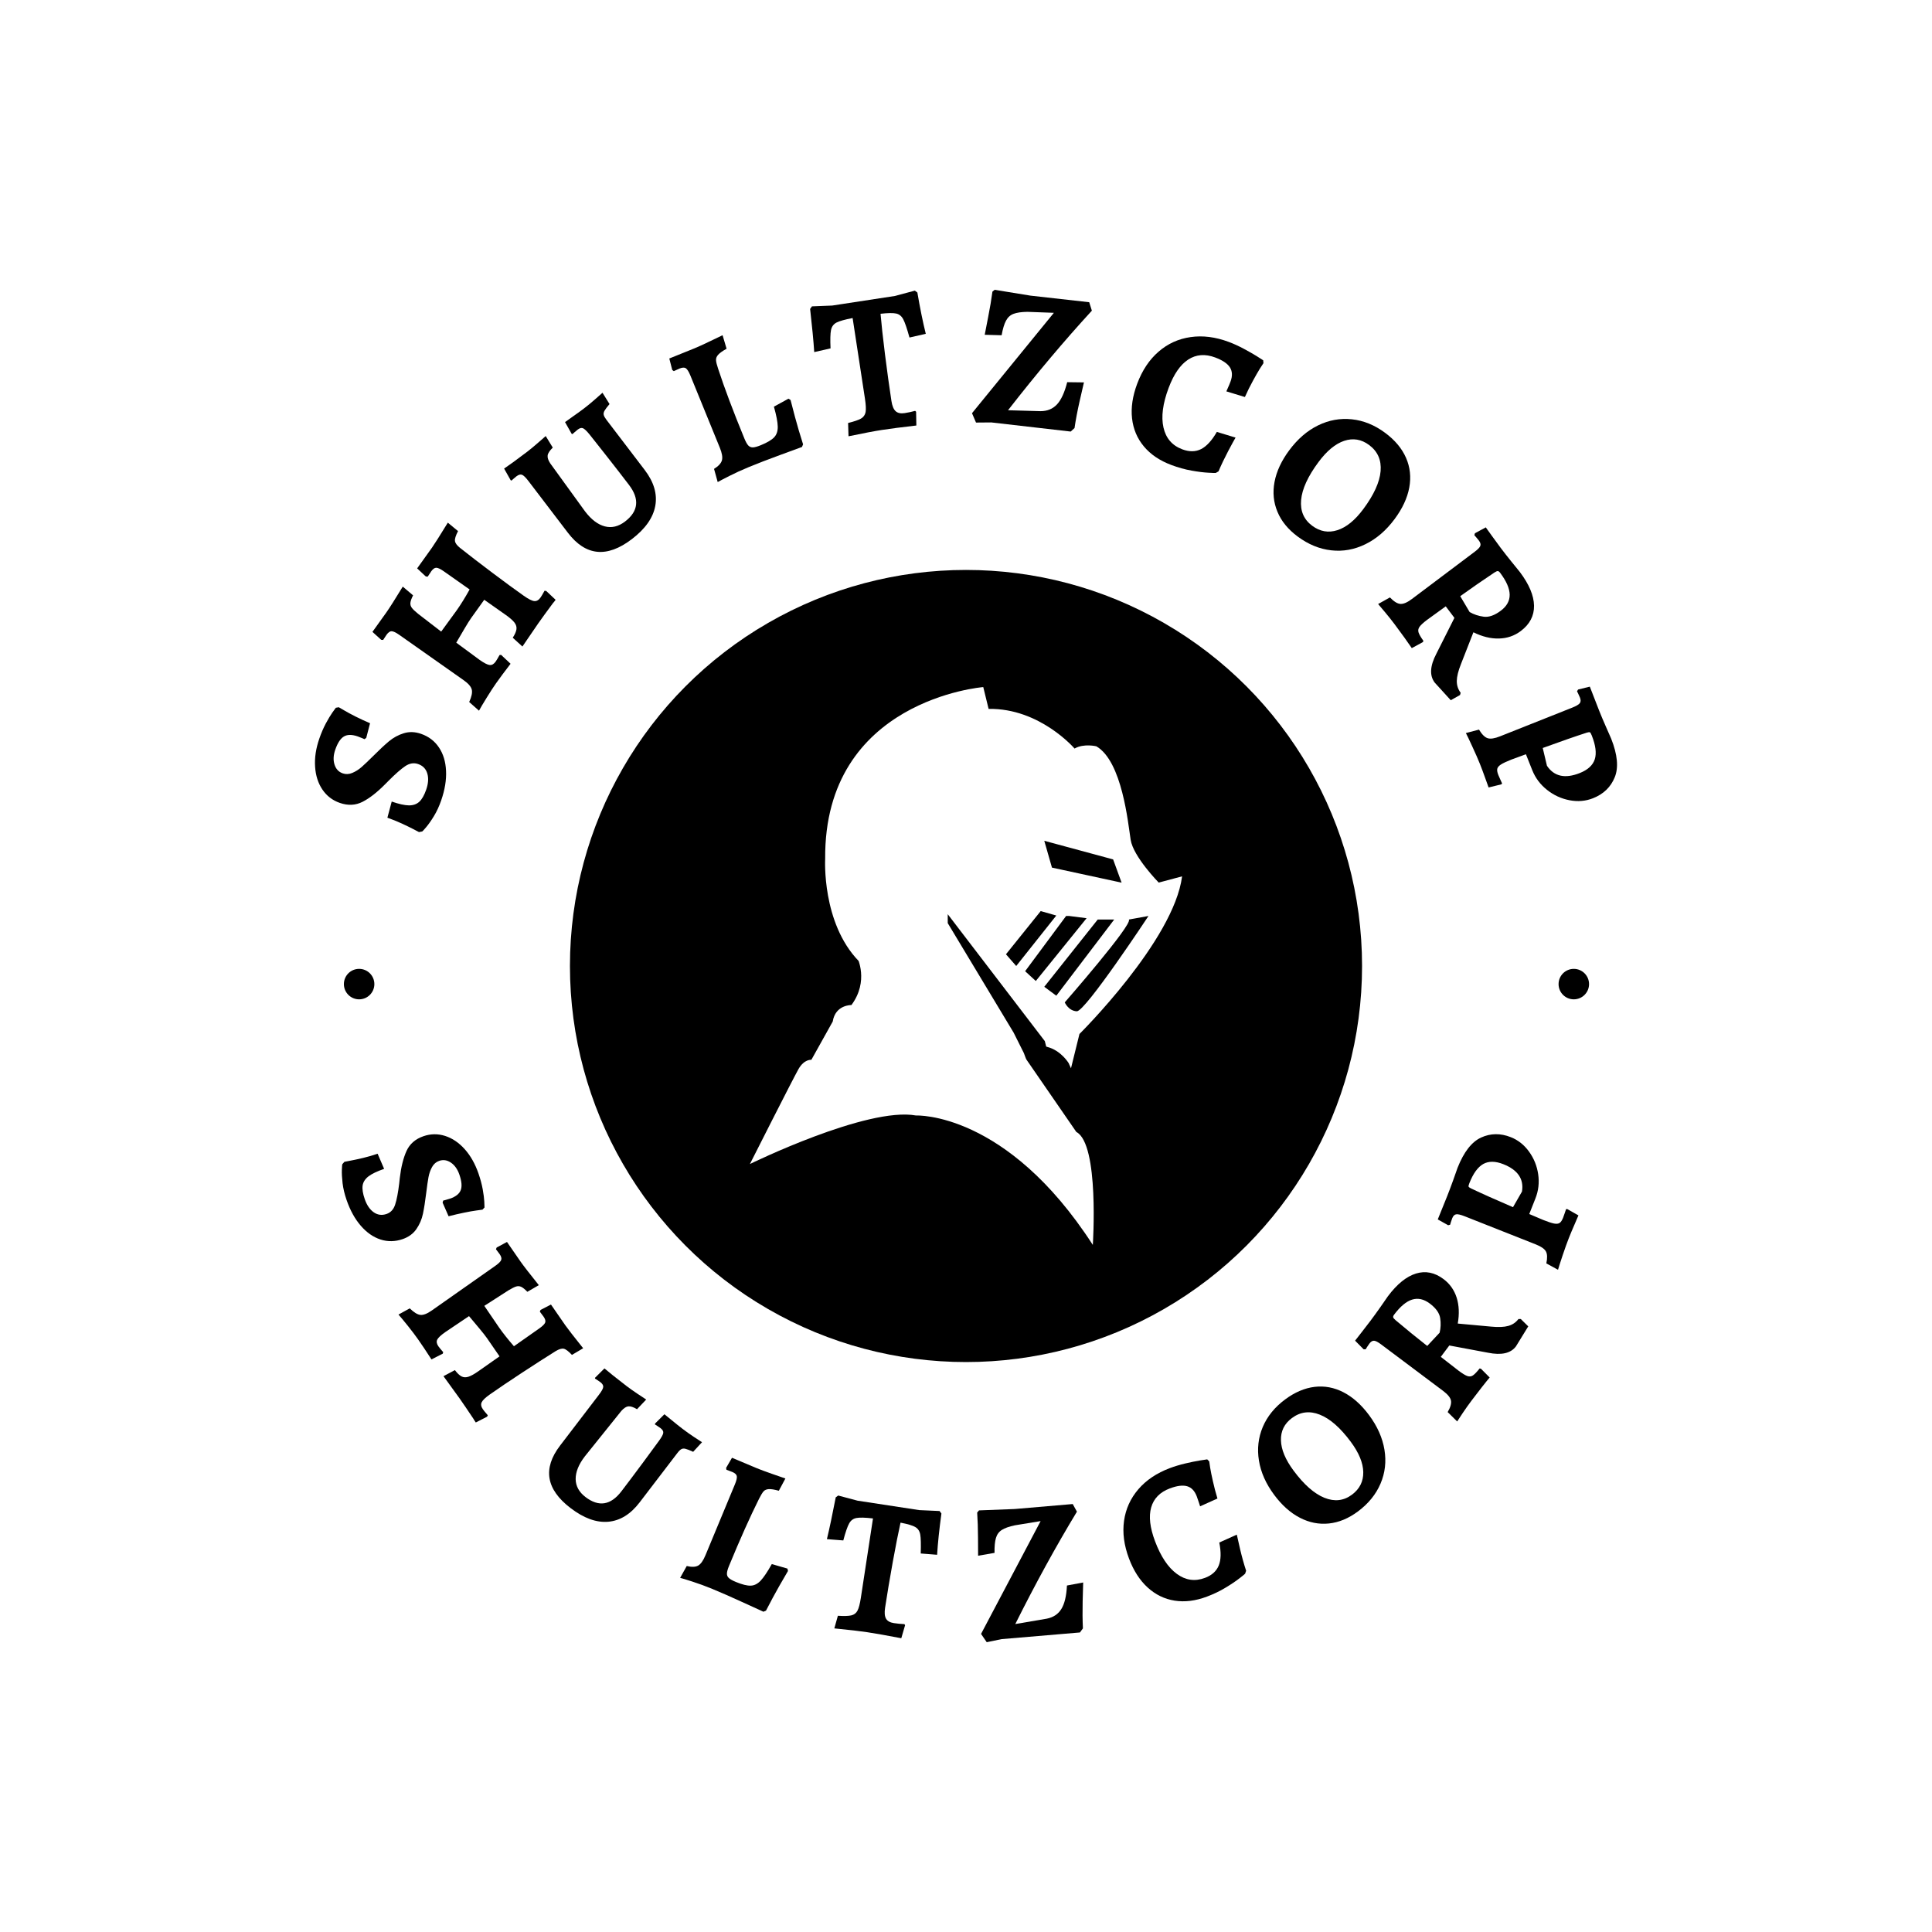 <svg xmlns="http://www.w3.org/2000/svg" version="1.1" xmlns:xlink="http://www.w3.org/1999/xlink" xmlns:svgjs="http://svgjs.dev/svgjs" width="1000" height="1000" viewBox="0 0 1000 1000"><rect width="1000" height="1000" fill="#ffffff"></rect><g transform="matrix(0.7,0,0,0.7,150,150)"><svg viewBox="0 0 280 280" data-background-color="#282634" preserveAspectRatio="xMidYMid meet" height="1000" width="1000" xmlns="http://www.w3.org/2000/svg" xmlns:xlink="http://www.w3.org/1999/xlink"><g id="tight-bounds" transform="matrix(1,0,0,1,0,0)"><svg viewBox="0 0 280 280" height="280" width="280"><g><svg viewBox="0 0 280 280" height="280" width="280"><g><svg viewBox="0 0 280 280" height="280" width="280"><g id="textblocktransform"><svg viewBox="0 0 280 280" height="280" width="280" id="textblock"><g><svg viewBox="0 0 280 280" height="280" width="280"><g transform="matrix(1,0,0,1,57.504,57.504)"><svg viewBox="0 0 164.992 164.992" height="164.992" width="164.992"><g><circle r="82" cx="82.496" cy="82.496" fill="#000000" data-fill-palette-color="accent"></circle><svg xmlns="http://www.w3.org/2000/svg" xmlns:xlink="http://www.w3.org/1999/xlink" version="1.1" x="24.749" y="24.749" viewBox="19.02 11.003 58.622 75.665" enable-background="new 0 0 100 100" xml:space="preserve" height="115.494" width="115.494" class="icon-o-0" data-fill-palette-color="quaternary" id="o-0"><path fill="#ffffff" d="M56.532 61.533c-0.046-0.031-0.348-0.878-0.348-0.878l-1.39-2.777-8.94-14.86V41.81l13.168 17.216 0.188 0.737 0.143 0.05c0 0 0.089 0.009 0 0C61.217 60.285 62.25 62 62.25 62l0.322 0.711 1.148-4.652c0 0 12.804-12.686 13.922-21.384l-3.169 0.846c0 0-3.443-3.503-3.807-5.799-0.362-2.296-1.147-10.632-4.652-12.685 0 0-1.69-0.423-2.958 0.303 0 0-4.712-5.498-11.658-5.377l-0.725-2.96c0 0-21.626 1.692-21.444 23.317 0 0-0.478 8.635 4.536 13.83L33.583 47.7c0 0 1.625 3.169-0.791 6.432 0 0-2.174-0.06-2.537 2.235l-2.899 5.195c0 0-0.967-0.122-1.752 1.268-0.785 1.391-6.584 12.868-6.584 12.868s15.887-7.793 22.532-6.584c0 0 12.261-0.594 23.982 17.554 0 0 0.903-13.689-2.236-15.32M56.352 49.542l5.557-7.49h0.423l2.357 0.302L57.8 50.87 56.352 49.542zM60.58 52.865l-1.631-1.21 7.248-9.121h2.236L60.58 52.865zM73.083 42.051c0 0-8.576 12.988-9.725 12.928-1.148-0.062-1.631-1.209-1.631-1.209s9.241-10.573 8.698-11.236L73.083 42.051zM68.287 34.378l1.15 3.153-9.447-2.042-1.041-3.637L68.287 34.378zM58.465 41.387l2.115 0.604-5.437 6.846-1.391-1.59L58.465 41.387z" data-fill-palette-color="quaternary"></path></svg></g></svg></g><g><path d="M31.345 105.714c-0.423 1.219-0.927 2.309-1.513 3.268-0.584 0.952-1.125 1.722-1.624 2.309-0.497 0.581-0.762 0.866-0.793 0.856v0l-0.668 0.127c-0.174-0.088-0.555-0.288-1.145-0.597-0.59-0.31-1.391-0.701-2.403-1.172-1.015-0.465-2.013-0.867-2.993-1.207v0l0.895-3.344c1.483 0.514 2.67 0.778 3.56 0.791 0.886 0.004 1.603-0.247 2.152-0.754 0.549-0.507 1.025-1.342 1.428-2.504v0c0.442-1.276 0.517-2.394 0.224-3.355-0.287-0.959-0.921-1.608-1.902-1.948v0c-0.88-0.305-1.764-0.161-2.653 0.432-0.891 0.599-2.039 1.606-3.445 3.02v0c-0.094 0.087-0.347 0.341-0.76 0.761v0c-1.638 1.657-3.181 2.858-4.629 3.602-1.448 0.744-3.021 0.822-4.718 0.234v0c-1.509-0.523-2.711-1.443-3.606-2.761-0.893-1.324-1.398-2.903-1.515-4.74-0.123-1.838 0.168-3.776 0.875-5.812v0c0.405-1.169 0.859-2.223 1.36-3.162 0.508-0.936 0.95-1.674 1.327-2.212 0.383-0.536 0.627-0.874 0.732-1.014v0l0.617-0.103c0.148 0.08 0.523 0.298 1.125 0.654 0.606 0.365 1.389 0.788 2.348 1.269 0.96 0.481 1.958 0.943 2.995 1.387v0l-0.785 3.023-0.36 0.277c-0.082-0.028-0.244-0.099-0.486-0.211-0.243-0.112-0.55-0.233-0.921-0.362v0c-1.194-0.414-2.146-0.41-2.856 0.013-0.71 0.423-1.308 1.335-1.794 2.737v0c-0.397 1.144-0.447 2.172-0.151 3.085 0.288 0.917 0.856 1.522 1.705 1.816v0c0.635 0.22 1.29 0.19 1.964-0.09 0.683-0.284 1.322-0.686 1.918-1.205 0.598-0.525 1.417-1.304 2.458-2.337v0c1.231-1.235 2.303-2.236 3.217-3.004 0.92-0.765 1.944-1.322 3.072-1.67 1.136-0.352 2.327-0.313 3.571 0.118v0c1.59 0.551 2.83 1.495 3.719 2.832 0.891 1.33 1.379 2.939 1.463 4.827 0.093 1.884-0.242 3.926-1.005 6.126z" fill="#000000" data-fill-palette-color="primary"></path><path d="M39.172 87.141l-2.031-1.797c0.508-1.115 0.686-1.974 0.534-2.578-0.154-0.613-0.713-1.259-1.675-1.936v0l-13.316-9.378c-0.713-0.502-1.246-0.755-1.6-0.76-0.35-0.011-0.704 0.237-1.06 0.742v0l-0.697 1.059-0.398-0.024-1.819-1.646 2.917-4.073c0.628-0.892 1.749-2.658 3.364-5.297v0l2.133 1.807c-0.334 0.66-0.519 1.176-0.555 1.551-0.037 0.365 0.058 0.704 0.284 1.017 0.226 0.314 0.656 0.726 1.289 1.238v0l4.803 3.7 3.251-4.461c0.839-1.191 1.717-2.611 2.634-4.26v0l-5.295-3.729c-0.713-0.502-1.244-0.758-1.595-0.769-0.354-0.005-0.708 0.242-1.06 0.743v0l-0.72 1.092-0.398-0.024-1.795-1.68 3.084-4.309c0.532-0.756 1.621-2.475 3.266-5.158v0l2.115 1.746c-0.483 0.929-0.695 1.61-0.634 2.043 0.052 0.435 0.394 0.908 1.027 1.419v0c1.938 1.535 4.186 3.265 6.745 5.19 2.559 1.924 4.722 3.509 6.49 4.753v0c0.963 0.678 1.684 1.04 2.165 1.085 0.481 0.046 0.914-0.206 1.301-0.755v0c0.176-0.25 0.447-0.71 0.813-1.38v0l0.343 0.033 1.952 1.839c-0.226 0.321-0.408 0.551-0.547 0.689v0c-1.273 1.715-2.289 3.112-3.047 4.189v0l-3.279 4.794-1.999-1.823c0.44-0.683 0.695-1.264 0.764-1.744 0.068-0.489-0.073-0.959-0.424-1.409-0.356-0.454-0.958-0.98-1.806-1.577v0l-4.439-3.126-2.693 3.755c-0.356 0.506-0.805 1.219-1.347 2.139-0.551 0.922-1.135 1.918-1.752 2.989v0l4.846 3.571c0.941 0.663 1.637 1.015 2.088 1.056 0.451 0.041 0.863-0.202 1.234-0.73v0c0.161-0.228 0.427-0.676 0.798-1.342v0l0.325-0.027 1.952 1.838c-1.235 1.604-2.24 2.955-3.013 4.054v0c-0.552 0.783-1.19 1.766-1.917 2.947-0.735 1.183-1.271 2.087-1.606 2.714z" fill="#000000" data-fill-palette-color="primary"></path><path d="M70.81 51.626c-5.153 3.929-9.567 3.485-13.242-1.335v0l-8.17-10.713c-0.561-0.735-1.004-1.163-1.329-1.283-0.32-0.124-0.705-0.014-1.155 0.329v0c-0.222 0.169-0.431 0.345-0.627 0.528-0.195 0.183-0.325 0.298-0.388 0.346v0l-0.175-0.08-1.356-2.404c0.328-0.217 0.955-0.657 1.879-1.321 0.921-0.669 1.894-1.394 2.921-2.177v0c0.577-0.44 1.29-1.03 2.139-1.769 0.854-0.735 1.413-1.224 1.679-1.469v0l1.458 2.39c-0.646 0.635-0.999 1.176-1.058 1.623-0.062 0.457 0.114 1 0.528 1.63v0l7.217 9.958c1.291 1.693 2.652 2.726 4.083 3.099 1.431 0.373 2.826 0.041 4.185-0.996v0c2.788-2.126 3.06-4.66 0.817-7.601v0c-1.311-1.719-2.824-3.67-4.537-5.852-1.718-2.187-2.929-3.72-3.632-4.597v0c-0.587-0.715-1.036-1.139-1.346-1.271-0.31-0.132-0.676-0.036-1.099 0.287v0c-0.222 0.169-0.439 0.351-0.65 0.546-0.206 0.191-0.354 0.32-0.444 0.389v0l-0.167-0.087-1.356-2.404c0.291-0.222 0.832-0.609 1.623-1.163 0.801-0.552 1.579-1.116 2.336-1.693v0c0.714-0.545 1.467-1.165 2.258-1.861 0.795-0.69 1.307-1.144 1.536-1.359v0l1.458 2.339c-0.502 0.592-0.843 1.045-1.023 1.358-0.185 0.317-0.246 0.61-0.182 0.88 0.063 0.27 0.248 0.605 0.554 1.007v0l7.934 10.403c1.908 2.502 2.637 4.983 2.187 7.443-0.45 2.46-2.069 4.753-4.856 6.88z" fill="#000000" data-fill-palette-color="primary"></path><path d="M88.591 39.807l-0.757-2.732c0.919-0.565 1.463-1.156 1.634-1.773 0.173-0.611 0.024-1.488-0.447-2.632v0l-6.087-14.924c-0.332-0.806-0.645-1.306-0.941-1.501-0.29-0.197-0.721-0.178-1.293 0.057v0l-1.194 0.535-0.323-0.234-0.612-2.381 5.229-2.109c0.726-0.299 1.765-0.773 3.116-1.422 1.358-0.652 2.253-1.082 2.686-1.289v0l0.828 2.8c-0.837 0.467-1.418 0.882-1.743 1.245-0.321 0.355-0.468 0.732-0.441 1.132 0.027 0.399 0.171 0.984 0.431 1.754v0c1.313 4.014 3.128 8.835 5.444 14.465v0c0.289 0.701 0.565 1.189 0.828 1.461 0.267 0.264 0.591 0.386 0.971 0.367 0.386-0.022 0.93-0.178 1.632-0.467v0c1.298-0.534 2.206-1.073 2.723-1.617 0.517-0.544 0.767-1.283 0.749-2.218-0.018-0.935-0.282-2.312-0.793-4.13v0l3.012-1.65 0.436 0.274c0.123 0.525 0.427 1.695 0.915 3.508 0.49 1.82 1.048 3.709 1.674 5.668v0l-0.228 0.547c-0.712 0.264-2.255 0.831-4.631 1.7-2.37 0.867-4.502 1.691-6.398 2.471v0c-1.427 0.587-2.769 1.2-4.023 1.839-1.255 0.639-2.054 1.057-2.397 1.256z" fill="#000000" data-fill-palette-color="primary"></path><path d="M115.677 30.327l-0.088-2.753c1.259-0.307 2.151-0.612 2.677-0.914 0.518-0.308 0.834-0.753 0.946-1.336 0.105-0.588 0.06-1.52-0.135-2.796v0l-2.551-16.681c-1.602 0.306-2.712 0.617-3.33 0.933-0.617 0.323-0.998 0.843-1.145 1.558-0.145 0.722-0.178 1.986-0.096 3.791v0l-3.376 0.768c-0.155-2.332-0.439-5.31-0.851-8.935v0l0.382-0.533 4.195-0.167 12.972-1.984 4.132-1.106 0.524 0.394c0.568 3.319 1.148 6.168 1.741 8.547v0l-3.375 0.769c-0.512-1.853-0.94-3.107-1.282-3.762-0.343-0.661-0.829-1.061-1.456-1.2-0.635-0.145-1.719-0.131-3.254 0.043v0c0.176 2.073 0.484 4.88 0.924 8.42 0.446 3.533 0.89 6.742 1.331 9.629v0c0.157 1.026 0.447 1.732 0.87 2.118 0.43 0.392 1.05 0.526 1.858 0.403v0c0.691-0.106 1.417-0.26 2.18-0.465v0l0.2 0.181 0.052 2.849c-2.957 0.338-5.349 0.646-7.178 0.927v0c-1.447 0.221-3.736 0.655-6.867 1.302z" fill="#000000" data-fill-palette-color="primary"></path><path d="M142.074 27.487l-0.831-1.938 16.952-20.784-5.486-0.202c-1.239 0.018-2.195 0.157-2.869 0.417-0.674 0.254-1.192 0.724-1.554 1.411-0.368 0.679-0.672 1.685-0.91 3.018v0l-3.501-0.096c0.111-0.584 0.35-1.814 0.717-3.689 0.374-1.882 0.667-3.631 0.881-5.248v0l0.458-0.376 7.412 1.206 12.169 1.366 0.549 1.749c-5.718 6.226-11.503 13.097-17.356 20.614v0l6.71 0.193c1.411-0.001 2.55-0.466 3.418-1.396 0.867-0.924 1.574-2.458 2.121-4.604v0l3.465 0.043c-0.147 0.607-0.447 1.911-0.899 3.912-0.452 1.994-0.802 3.842-1.05 5.542v0l-0.794 0.724-16.43-1.889z" fill="#000000" data-fill-palette-color="primary"></path><path d="M182.493 36.263c-2.392-0.897-4.282-2.177-5.669-3.842-1.383-1.655-2.199-3.592-2.447-5.809-0.246-2.224 0.108-4.61 1.064-7.158v0c1.044-2.785 2.522-5.001 4.434-6.651 1.905-1.652 4.115-2.656 6.629-3.013 2.517-0.364 5.155-0.028 7.915 1.006v0c0.972 0.364 1.988 0.827 3.049 1.389 1.065 0.57 1.961 1.08 2.688 1.53 0.733 0.452 1.191 0.745 1.376 0.878v0l0.054 0.596c-0.126 0.166-0.377 0.551-0.754 1.156-0.378 0.611-0.852 1.439-1.421 2.483-0.575 1.042-1.132 2.166-1.669 3.371v0l-3.835-1.171c0.037-0.1 0.141-0.338 0.311-0.715 0.174-0.368 0.354-0.802 0.541-1.3v0c0.432-1.152 0.395-2.133-0.112-2.941-0.509-0.802-1.527-1.489-3.054-2.061v0c-2.074-0.778-3.932-0.636-5.573 0.425-1.641 1.061-2.999 3.025-4.074 5.89v0c-1.21 3.227-1.565 5.954-1.064 8.181 0.501 2.227 1.801 3.734 3.9 4.521v0c1.445 0.542 2.741 0.527 3.886-0.045 1.142-0.581 2.23-1.768 3.265-3.562v0l3.875 1.176c-0.249 0.418-0.758 1.35-1.528 2.796-0.765 1.454-1.432 2.852-1.999 4.195v0l-0.571 0.329c-0.009 0.025-0.505 0.01-1.486-0.045-0.983-0.049-2.158-0.195-3.524-0.437-1.36-0.24-2.762-0.631-4.207-1.172z" fill="#000000" data-fill-palette-color="primary"></path><path d="M208.661 51.078c-1.982-1.471-3.376-3.181-4.183-5.131-0.811-1.944-1.011-4.002-0.6-6.174 0.41-2.182 1.425-4.365 3.047-6.55v0c1.737-2.34 3.729-4.059 5.978-5.157 2.245-1.093 4.572-1.511 6.983-1.255 2.415 0.251 4.715 1.188 6.9 2.81v0c2.03 1.507 3.469 3.229 4.317 5.167 0.848 1.938 1.071 3.993 0.67 6.164-0.403 2.162-1.415 4.335-3.037 6.52v0c-1.741 2.345-3.75 4.077-6.03 5.194-2.283 1.123-4.641 1.548-7.073 1.275-2.436-0.267-4.76-1.222-6.972-2.863zM211.678 48.855c1.624 1.205 3.362 1.509 5.214 0.912 1.857-0.593 3.648-2.052 5.373-4.376v0c2.189-2.949 3.38-5.565 3.575-7.848 0.189-2.287-0.605-4.091-2.384-5.411v0c-1.597-1.186-3.314-1.474-5.15-0.864-1.831 0.613-3.608 2.082-5.333 4.406v0c-2.189 2.949-3.386 5.561-3.591 7.836-0.205 2.275 0.56 4.057 2.296 5.345z" fill="#000000" data-fill-palette-color="primary"></path><path d="M237.033 81.313c-1.096-1.457-0.972-3.461 0.373-6.012v0l3.715-7.378-1.794-2.385-3.858 2.79c-0.782 0.588-1.306 1.07-1.573 1.446-0.262 0.372-0.33 0.756-0.205 1.154 0.124 0.398 0.464 0.987 1.018 1.768v0l-0.135 0.252-2.278 1.239c-0.279-0.415-0.785-1.137-1.518-2.167-0.739-1.026-1.428-1.964-2.068-2.815v0c-0.624-0.829-1.29-1.665-1.997-2.506-0.698-0.84-1.16-1.387-1.386-1.643v0l2.445-1.365c0.82 0.857 1.543 1.304 2.17 1.34 0.625 0.046 1.422-0.296 2.389-1.023v0l13.015-9.791c0.649-0.488 1.029-0.89 1.14-1.208 0.115-0.312 0.013-0.68-0.308-1.105v0c-0.188-0.25-0.377-0.478-0.565-0.686-0.189-0.207-0.31-0.345-0.362-0.414v0l0.121-0.404 2.245-1.214c0.236 0.314 0.657 0.9 1.263 1.76 0.611 0.856 1.22 1.688 1.827 2.496v0c0.676 0.898 1.425 1.855 2.246 2.869 0.816 1.018 1.386 1.721 1.712 2.109v0c1.924 2.557 2.904 4.884 2.94 6.979 0.031 2.1-0.884 3.849-2.744 5.25v0c-1.324 0.996-2.829 1.512-4.517 1.549-1.688 0.046-3.452-0.383-5.291-1.289v0l-2.577 6.584c-0.559 1.403-0.847 2.565-0.863 3.484-0.007 0.921 0.26 1.74 0.8 2.458v0l-0.129 0.459-1.92 1.083zM244.271 66.715c0.87 0.503 1.841 0.826 2.913 0.967 1.073 0.142 2.258-0.275 3.555-1.251v0c1.233-0.928 1.841-2.035 1.823-3.319-0.018-1.285-0.677-2.792-1.977-4.52v0c-0.168-0.223-0.327-0.341-0.477-0.353-0.15-0.012-0.39 0.09-0.72 0.305v0c-2.407 1.603-4.761 3.232-7.062 4.888v0z" fill="#000000" data-fill-palette-color="primary"></path><path d="M243.497 91.771l2.713-0.713c0.605 0.998 1.202 1.591 1.792 1.779 0.584 0.19 1.439 0.062 2.564-0.386v0l14.939-5.939c0.835-0.332 1.36-0.641 1.575-0.927 0.218-0.28 0.229-0.667 0.033-1.162v0c-0.116-0.291-0.237-0.561-0.366-0.811-0.128-0.25-0.208-0.415-0.24-0.495v0l0.224-0.357 2.425-0.599 1.92 4.939c0.393 0.989 0.852 2.081 1.378 3.275 0.519 1.197 0.89 2.041 1.114 2.532v0c1.325 3.332 1.573 6.008 0.743 8.028-0.821 2.023-2.313 3.465-4.477 4.325v0c-1.539 0.612-3.17 0.752-4.891 0.419-1.713-0.328-3.266-1.046-4.658-2.153-1.392-1.107-2.409-2.468-3.051-4.082v0l-1.306-3.283-3 1.097c-1.014 0.403-1.737 0.744-2.171 1.024-0.433 0.28-0.687 0.577-0.761 0.893-0.069 0.314 0.005 0.743 0.221 1.287v0c0.145 0.365 0.297 0.712 0.458 1.042 0.16 0.33 0.266 0.56 0.317 0.69v0l-0.147 0.198-2.644 0.643c-0.145-0.365-0.39-1.044-0.735-2.038-0.354-0.998-0.711-1.951-1.072-2.86v0c-0.351-0.884-0.861-2.049-1.529-3.494-0.659-1.442-1.115-2.399-1.368-2.872zM260.28 98.544c1.483 2.217 3.748 2.72 6.796 1.508v0c1.669-0.664 2.705-1.616 3.106-2.856 0.393-1.244 0.185-2.884-0.623-4.918v0c-0.145-0.365-0.267-0.581-0.366-0.649-0.105-0.066-0.32-0.048-0.645 0.052v0c-2.405 0.777-5.451 1.838-9.14 3.183v0z" fill="#000000" data-fill-palette-color="primary"></path><path d="M11.747 188.415c-0.415-1.201-0.688-2.349-0.82-3.444-0.125-1.097-0.174-2.023-0.147-2.778 0.034-0.758 0.063-1.141 0.088-1.15v0l0.44-0.5c0.191-0.038 0.61-0.119 1.257-0.244 0.643-0.116 1.501-0.3 2.575-0.552 1.066-0.256 2.08-0.55 3.042-0.882v0l1.347 3.135c-1.459 0.504-2.537 1.021-3.234 1.55-0.695 0.536-1.1 1.165-1.216 1.888-0.108 0.727 0.037 1.666 0.434 2.816v0c0.432 1.251 1.053 2.163 1.863 2.735 0.808 0.566 1.696 0.681 2.664 0.347v0c0.862-0.298 1.453-0.949 1.775-1.954 0.33-1.001 0.612-2.478 0.845-4.43v0c0.013-0.124 0.051-0.475 0.112-1.052v0c0.268-2.281 0.734-4.153 1.397-5.614 0.666-1.455 1.835-2.471 3.508-3.049v0c1.49-0.515 2.983-0.534 4.478-0.058 1.495 0.476 2.849 1.391 4.063 2.746 1.205 1.35 2.156 3.032 2.851 5.044v0c0.397 1.151 0.689 2.24 0.875 3.267 0.182 1.035 0.29 1.878 0.324 2.527 0.032 0.643 0.047 1.054 0.044 1.23v0l-0.414 0.45c-0.166 0.029-0.589 0.087-1.27 0.175-0.687 0.089-1.549 0.243-2.586 0.46-1.039 0.211-2.095 0.456-3.167 0.735v0l-1.236-2.815 0.115-0.43c0.082-0.028 0.25-0.072 0.503-0.132 0.254-0.06 0.566-0.153 0.938-0.281v0c1.17-0.404 1.901-0.987 2.193-1.75 0.295-0.756 0.203-1.826-0.274-3.21v0c-0.389-1.126-0.974-1.955-1.757-2.487-0.782-0.532-1.591-0.654-2.427-0.365v0c-0.629 0.217-1.12 0.64-1.473 1.269-0.351 0.635-0.598 1.336-0.741 2.103-0.143 0.767-0.302 1.867-0.476 3.3v0c-0.207 1.704-0.431 3.133-0.673 4.287-0.242 1.153-0.697 2.211-1.364 3.174-0.663 0.954-1.608 1.643-2.833 2.066v0c-1.566 0.541-3.098 0.567-4.598 0.078-1.499-0.489-2.858-1.438-4.077-2.846-1.217-1.403-2.199-3.189-2.948-5.359z" fill="#000000" data-fill-palette-color="primary"></path><path d="M22.501 212.167l2.33-1.284c0.87 0.844 1.61 1.296 2.22 1.355 0.616 0.055 1.398-0.25 2.345-0.916v0l13.129-9.226c0.702-0.493 1.115-0.901 1.238-1.224 0.129-0.326 0.019-0.737-0.329-1.232v0l-0.75-0.998 0.149-0.361 2.134-1.146 2.808 4.065c0.62 0.882 1.881 2.508 3.782 4.879v0l-2.374 1.376c-0.506-0.523-0.924-0.863-1.255-1.021-0.331-0.158-0.679-0.185-1.046-0.082-0.363 0.109-0.891 0.37-1.583 0.784v0l-5.027 3.227 3.062 4.495c0.826 1.176 1.85 2.465 3.072 3.868v0l5.225-3.673c0.702-0.493 1.115-0.901 1.238-1.223 0.129-0.326 0.017-0.74-0.335-1.241v0l-0.767-1.022 0.149-0.361 2.157-1.113 2.968 4.293c0.524 0.746 1.756 2.331 3.697 4.757v0l-2.325 1.378c-0.703-0.758-1.267-1.183-1.69-1.277-0.414-0.091-0.967 0.07-1.66 0.484v0c-2.063 1.287-4.414 2.797-7.051 4.529-2.632 1.728-4.819 3.204-6.561 4.427v0c-0.953 0.669-1.529 1.221-1.729 1.654-0.204 0.428-0.114 0.914 0.269 1.458v0c0.172 0.245 0.507 0.652 1.004 1.221v0l-0.145 0.297-2.343 1.196c-0.222-0.316-0.377-0.56-0.467-0.734v0c-1.165-1.751-2.121-3.157-2.866-4.218v0l-3.354-4.632 2.362-1.257c0.481 0.638 0.935 1.071 1.363 1.298 0.424 0.222 0.905 0.246 1.442 0.073 0.537-0.174 1.224-0.555 2.062-1.145v0l4.376-3.075-2.589-3.754c-0.348-0.495-0.86-1.148-1.535-1.959-0.67-0.814-1.401-1.687-2.193-2.618v0l-4.919 3.311c-0.925 0.65-1.483 1.176-1.673 1.577-0.189 0.401-0.101 0.864 0.267 1.386v0c0.157 0.223 0.482 0.617 0.976 1.181v0l-0.084 0.315-2.343 1.195c-1.078-1.673-2-3.054-2.765-4.143v0c-0.539-0.767-1.236-1.689-2.089-2.764-0.855-1.066-1.514-1.859-1.977-2.38z" fill="#000000" data-fill-palette-color="primary"></path><path d="M58.126 252.23c-5.074-3.879-5.799-8.189-2.174-12.93v0l8.055-10.536c0.558-0.729 0.852-1.262 0.883-1.599 0.035-0.342-0.167-0.68-0.605-1.015v0c-0.217-0.166-0.439-0.319-0.667-0.46-0.226-0.131-0.374-0.223-0.442-0.275v0l0.039-0.183 1.93-1.917c0.29 0.256 0.874 0.735 1.751 1.44 0.872 0.7 1.812 1.436 2.822 2.207v0c0.571 0.436 1.315 0.964 2.233 1.582 0.918 0.618 1.529 1.023 1.835 1.214v0l-1.896 2.005c-0.768-0.453-1.375-0.649-1.823-0.59-0.442 0.064-0.914 0.373-1.414 0.929v0l-7.582 9.441c-1.273 1.665-1.902 3.227-1.888 4.687 0.019 1.455 0.699 2.695 2.042 3.721v0c2.743 2.097 5.222 1.698 7.436-1.198v0c1.293-1.691 2.754-3.635 4.383-5.832 1.624-2.201 2.76-3.748 3.41-4.641v0c0.536-0.746 0.826-1.282 0.867-1.611 0.046-0.334-0.14-0.66-0.558-0.979v0c-0.217-0.166-0.444-0.323-0.682-0.471-0.237-0.139-0.4-0.243-0.49-0.312v0l0.04-0.184 1.929-1.916c0.285 0.218 0.797 0.634 1.534 1.248 0.732 0.61 1.47 1.199 2.215 1.769v0c0.703 0.537 1.487 1.095 2.352 1.672 0.86 0.573 1.421 0.94 1.684 1.099v0l-1.834 1.989c-0.693-0.32-1.214-0.526-1.564-0.617-0.349-0.091-0.641-0.071-0.874 0.06-0.243 0.132-0.515 0.394-0.814 0.785v0l-7.831 10.243c-1.879 2.458-4.048 3.794-6.506 4.008-2.454 0.209-5.053-0.735-7.796-2.833z" fill="#000000" data-fill-palette-color="primary"></path><path d="M80.816 266.675l1.366-2.449c1.035 0.247 1.825 0.216 2.369-0.091 0.547-0.314 1.052-1.034 1.517-2.16v0l6.09-14.663c0.327-0.793 0.456-1.359 0.387-1.697-0.067-0.344-0.38-0.632-0.94-0.863v0l-1.205-0.454-0.069-0.384 1.222-2.098 5.123 2.156c0.713 0.294 1.768 0.686 3.164 1.175 1.405 0.486 2.327 0.805 2.768 0.958v0l-1.359 2.538c-0.91-0.253-1.602-0.365-2.074-0.337-0.478 0.026-0.847 0.187-1.106 0.483-0.253 0.299-0.559 0.806-0.919 1.521v0c-1.857 3.718-3.929 8.35-6.217 13.898v0c-0.284 0.689-0.427 1.22-0.43 1.593-0.009 0.371 0.13 0.68 0.416 0.927 0.284 0.254 0.77 0.523 1.46 0.807v0c1.279 0.528 2.291 0.779 3.035 0.755 0.741-0.018 1.43-0.36 2.064-1.027 0.629-0.669 1.4-1.816 2.314-3.439v0l3.241 0.937 0.111 0.488c-0.274 0.455-0.872 1.486-1.793 3.093-0.915 1.609-1.835 3.316-2.76 5.123v0l-0.534 0.222c-0.685-0.311-2.157-0.983-4.416-2.015-2.262-1.041-4.325-1.945-6.188-2.714v0c-1.408-0.581-2.774-1.083-4.097-1.506-1.314-0.427-2.16-0.686-2.54-0.777z" fill="#000000" data-fill-palette-color="primary"></path><path d="M112.74 277.141l0.733-2.613c1.273 0.08 2.199 0.054 2.778-0.08 0.579-0.134 1.006-0.459 1.28-0.976 0.274-0.517 0.507-1.403 0.699-2.659v0l2.512-16.435c-1.593-0.19-2.726-0.221-3.397-0.095-0.678 0.119-1.189 0.495-1.536 1.128-0.351 0.626-0.756 1.799-1.214 3.519v0l-3.392-0.266c0.538-2.24 1.147-5.125 1.828-8.655v0l0.512-0.376 3.996 1.065 12.775 1.953 4.212 0.19 0.385 0.513c-0.449 3.29-0.747 6.138-0.892 8.546v0l-3.392-0.267c0.06-1.889 0.027-3.193-0.098-3.911-0.126-0.719-0.467-1.239-1.024-1.56-0.549-0.326-1.569-0.63-3.061-0.912v0c-0.447 1.998-0.985 4.726-1.614 8.183-0.622 3.452-1.15 6.598-1.584 9.439v0c-0.155 1.013-0.088 1.767 0.199 2.261 0.289 0.488 0.828 0.793 1.617 0.914v0c0.684 0.105 1.413 0.176 2.188 0.213v0l0.138 0.223-0.786 2.697c-2.883-0.555-5.226-0.97-7.027-1.246v0c-1.421-0.217-3.699-0.481-6.835-0.793z" fill="#000000" data-fill-palette-color="primary"></path><path d="M144.291 280l-1.174-1.718 12.331-23.355-5.328 0.873c-1.198 0.253-2.096 0.57-2.694 0.951-0.604 0.381-1.013 0.937-1.227 1.667-0.221 0.731-0.319 1.76-0.294 3.088v0l-3.401 0.59c-0.005-0.581-0.011-1.818-0.019-3.709-0.008-1.885-0.065-3.627-0.171-5.228v0l0.377-0.449 7.383-0.285 12.022-1.03 0.87 1.578c-4.317 7.124-8.571 14.879-12.762 23.268v0l6.508-1.111c1.364-0.27 2.373-0.939 3.029-2.007 0.663-1.062 1.049-2.682 1.16-4.86v0l3.358-0.626c-0.026 0.611-0.062 1.925-0.108 3.942-0.046 2.017-0.028 3.871 0.053 5.561v0l-0.618 0.844-16.239 1.38z" fill="#000000" data-fill-palette-color="primary"></path><path d="M189.874 270.565c-2.354 0.886-4.581 1.162-6.683 0.83-2.101-0.332-3.964-1.241-5.59-2.727-1.625-1.485-2.91-3.483-3.854-5.992v0c-1.031-2.74-1.373-5.34-1.027-7.803 0.346-2.462 1.334-4.643 2.965-6.543 1.633-1.894 3.807-3.352 6.522-4.373v0c0.959-0.361 2.012-0.679 3.159-0.954 1.156-0.272 2.152-0.476 2.99-0.614 0.831-0.135 1.358-0.216 1.582-0.243v0l0.423 0.416c0.018 0.199 0.084 0.647 0.197 1.345 0.113 0.697 0.3 1.618 0.56 2.764 0.252 1.142 0.566 2.335 0.942 3.58v0l-3.592 1.618c-0.037-0.1-0.115-0.344-0.233-0.733-0.116-0.383-0.266-0.82-0.451-1.313v0c-0.429-1.139-1.091-1.843-1.988-2.109-0.897-0.267-2.095-0.118-3.596 0.447v0c-2.042 0.769-3.329 2.081-3.861 3.937-0.527 1.848-0.26 4.182 0.801 7.002v0c1.197 3.182 2.702 5.434 4.516 6.757 1.809 1.331 3.75 1.606 5.823 0.826v0c1.42-0.534 2.368-1.385 2.846-2.553 0.478-1.168 0.516-2.757 0.115-4.767v0l3.629-1.632c0.092 0.47 0.323 1.492 0.695 3.065 0.372 1.573 0.783 3.043 1.233 4.409v0l-0.207 0.611c0.009 0.025-0.368 0.334-1.134 0.927-0.769 0.602-1.735 1.254-2.9 1.955-1.163 0.708-2.457 1.33-3.882 1.867z" fill="#000000" data-fill-palette-color="primary"></path><path d="M221.142 252.931c-1.948 1.45-3.955 2.28-6.021 2.491-2.066 0.211-4.066-0.187-6.001-1.193-1.94-1.002-3.711-2.579-5.312-4.73v0c-1.716-2.306-2.769-4.673-3.159-7.103-0.396-2.426-0.132-4.741 0.789-6.945 0.931-2.203 2.473-4.105 4.624-5.705v0c1.996-1.486 4.028-2.355 6.095-2.609 2.071-0.248 4.071 0.126 5.997 1.122 1.927 0.996 3.691 2.569 5.292 4.72v0c1.716 2.306 2.779 4.691 3.188 7.157 0.409 2.466 0.139 4.811-0.81 7.034-0.949 2.224-2.509 4.144-4.682 5.761zM219.903 249.462c1.596-1.188 2.378-2.744 2.347-4.67-0.037-1.922-0.903-4.022-2.6-6.301v0c-2.165-2.909-4.297-4.776-6.397-5.601-2.098-0.835-4.022-0.601-5.772 0.701v0c-1.574 1.172-2.332 2.711-2.274 4.616 0.049 1.904 0.923 3.998 2.623 6.283v0c2.161 2.903 4.288 4.775 6.381 5.614 2.093 0.839 3.99 0.625 5.692-0.642z" fill="#000000" data-fill-palette-color="primary"></path><path d="M253.858 218.758c-1.078 1.437-3.009 1.872-5.794 1.305v0l-7.998-1.495-1.766 2.355 3.696 2.872c0.777 0.583 1.376 0.949 1.796 1.098 0.43 0.148 0.814 0.107 1.152-0.122 0.343-0.225 0.809-0.707 1.397-1.447v0l0.271 0.054 1.807 1.816c-0.326 0.379-0.873 1.058-1.641 2.038-0.768 0.979-1.467 1.889-2.098 2.73v0c-0.611 0.814-1.218 1.669-1.822 2.563-0.599 0.898-0.987 1.488-1.166 1.77v0l-1.966-1.936c0.587-1.015 0.811-1.824 0.673-2.427-0.133-0.599-0.676-1.255-1.629-1.97v0l-12.829-9.623c-0.644-0.483-1.129-0.735-1.455-0.754-0.331-0.024-0.655 0.174-0.97 0.594v0c-0.18 0.239-0.343 0.479-0.489 0.719-0.141 0.243-0.236 0.397-0.283 0.461v0l-0.421-0.004-1.767-1.786c0.236-0.314 0.673-0.875 1.314-1.685 0.644-0.814 1.265-1.621 1.864-2.419v0c0.663-0.883 1.363-1.851 2.102-2.902 0.739-1.051 1.247-1.784 1.525-2.199v0c1.888-2.517 3.822-4.081 5.802-4.692 1.971-0.609 3.874-0.225 5.71 1.152v0c1.304 0.978 2.209 2.26 2.716 3.846 0.498 1.587 0.572 3.373 0.224 5.357v0l6.933 0.635c1.48 0.145 2.656 0.096 3.529-0.148 0.873-0.243 1.575-0.719 2.106-1.427v0l0.477-0.003 1.551 1.524zM238.056 215.925c0.238-0.961 0.278-1.967 0.118-3.018-0.156-1.056-0.875-2.066-2.157-3.028v0c-1.219-0.914-2.434-1.185-3.645-0.812-1.211 0.372-2.455 1.41-3.732 3.113v0c-0.164 0.218-0.23 0.401-0.2 0.549 0.029 0.138 0.19 0.334 0.483 0.587v0c2.178 1.842 4.367 3.625 6.567 5.349v0z" fill="#000000" data-fill-palette-color="primary"></path><path d="M262.57 202.894l-2.418-1.321c0.236-1.123 0.206-1.95-0.092-2.483-0.291-0.53-0.99-1.014-2.097-1.452v0l-14.719-5.821c-0.823-0.325-1.41-0.461-1.76-0.406-0.351 0.054-0.623 0.326-0.816 0.815v0c-0.11 0.278-0.204 0.552-0.282 0.822-0.072 0.272-0.122 0.445-0.152 0.519v0l-0.407 0.108-2.153-1.206 1.96-4.848c0.384-0.971 0.795-2.064 1.233-3.279 0.435-1.209 0.737-2.062 0.905-2.561v0c1.299-3.285 2.927-5.375 4.883-6.268 1.956-0.893 4.001-0.918 6.135-0.074v0c1.516 0.599 2.777 1.599 3.783 2.998 1.009 1.393 1.639 2.955 1.892 4.687 0.25 1.737 0.061 3.401-0.568 4.991v0l-1.281 3.238 2.904 1.234c1.002 0.396 1.749 0.642 2.241 0.736 0.501 0.091 0.882 0.048 1.145-0.126 0.265-0.181 0.504-0.541 0.717-1.08v0c0.142-0.359 0.267-0.71 0.373-1.054 0.107-0.344 0.187-0.581 0.239-0.711v0l0.238-0.034 2.324 1.316c-0.142 0.359-0.422 1.013-0.841 1.964-0.419 0.95-0.806 1.874-1.16 2.771v0c-0.345 0.872-0.768 2.05-1.269 3.534-0.495 1.486-0.814 2.483-0.957 2.991zM255.108 186.7c0.431-2.591-0.857-4.481-3.864-5.67v0c-1.639-0.648-3.022-0.662-4.147-0.041-1.122 0.63-2.079 1.947-2.872 3.951v0c-0.142 0.359-0.2 0.597-0.175 0.714 0.028 0.111 0.191 0.24 0.491 0.388v0c2.253 1.07 5.156 2.368 8.708 3.894v0z" fill="#000000" data-fill-palette-color="primary"></path><path d="M11.199 143.747c0-1.742 1.412-3.154 3.155-3.154 1.742 0 3.154 1.412 3.154 3.154 0 1.742-1.412 3.154-3.154 3.155-1.742 0-3.154-1.412-3.155-3.155z" fill="#000000" data-fill-palette-color="primary"></path><path d="M262.686 143.747c0-1.742 1.412-3.154 3.154-3.154 1.742 0 3.154 1.412 3.155 3.154 0 1.742-1.412 3.154-3.155 3.155-1.742 0-3.154-1.412-3.154-3.155z" fill="#000000" data-fill-palette-color="primary"></path></g></svg></g></svg></g></svg></g></svg></g><defs></defs></svg><rect width="280" height="280" fill="none" stroke="none" visibility="hidden"></rect></g></svg></g></svg>